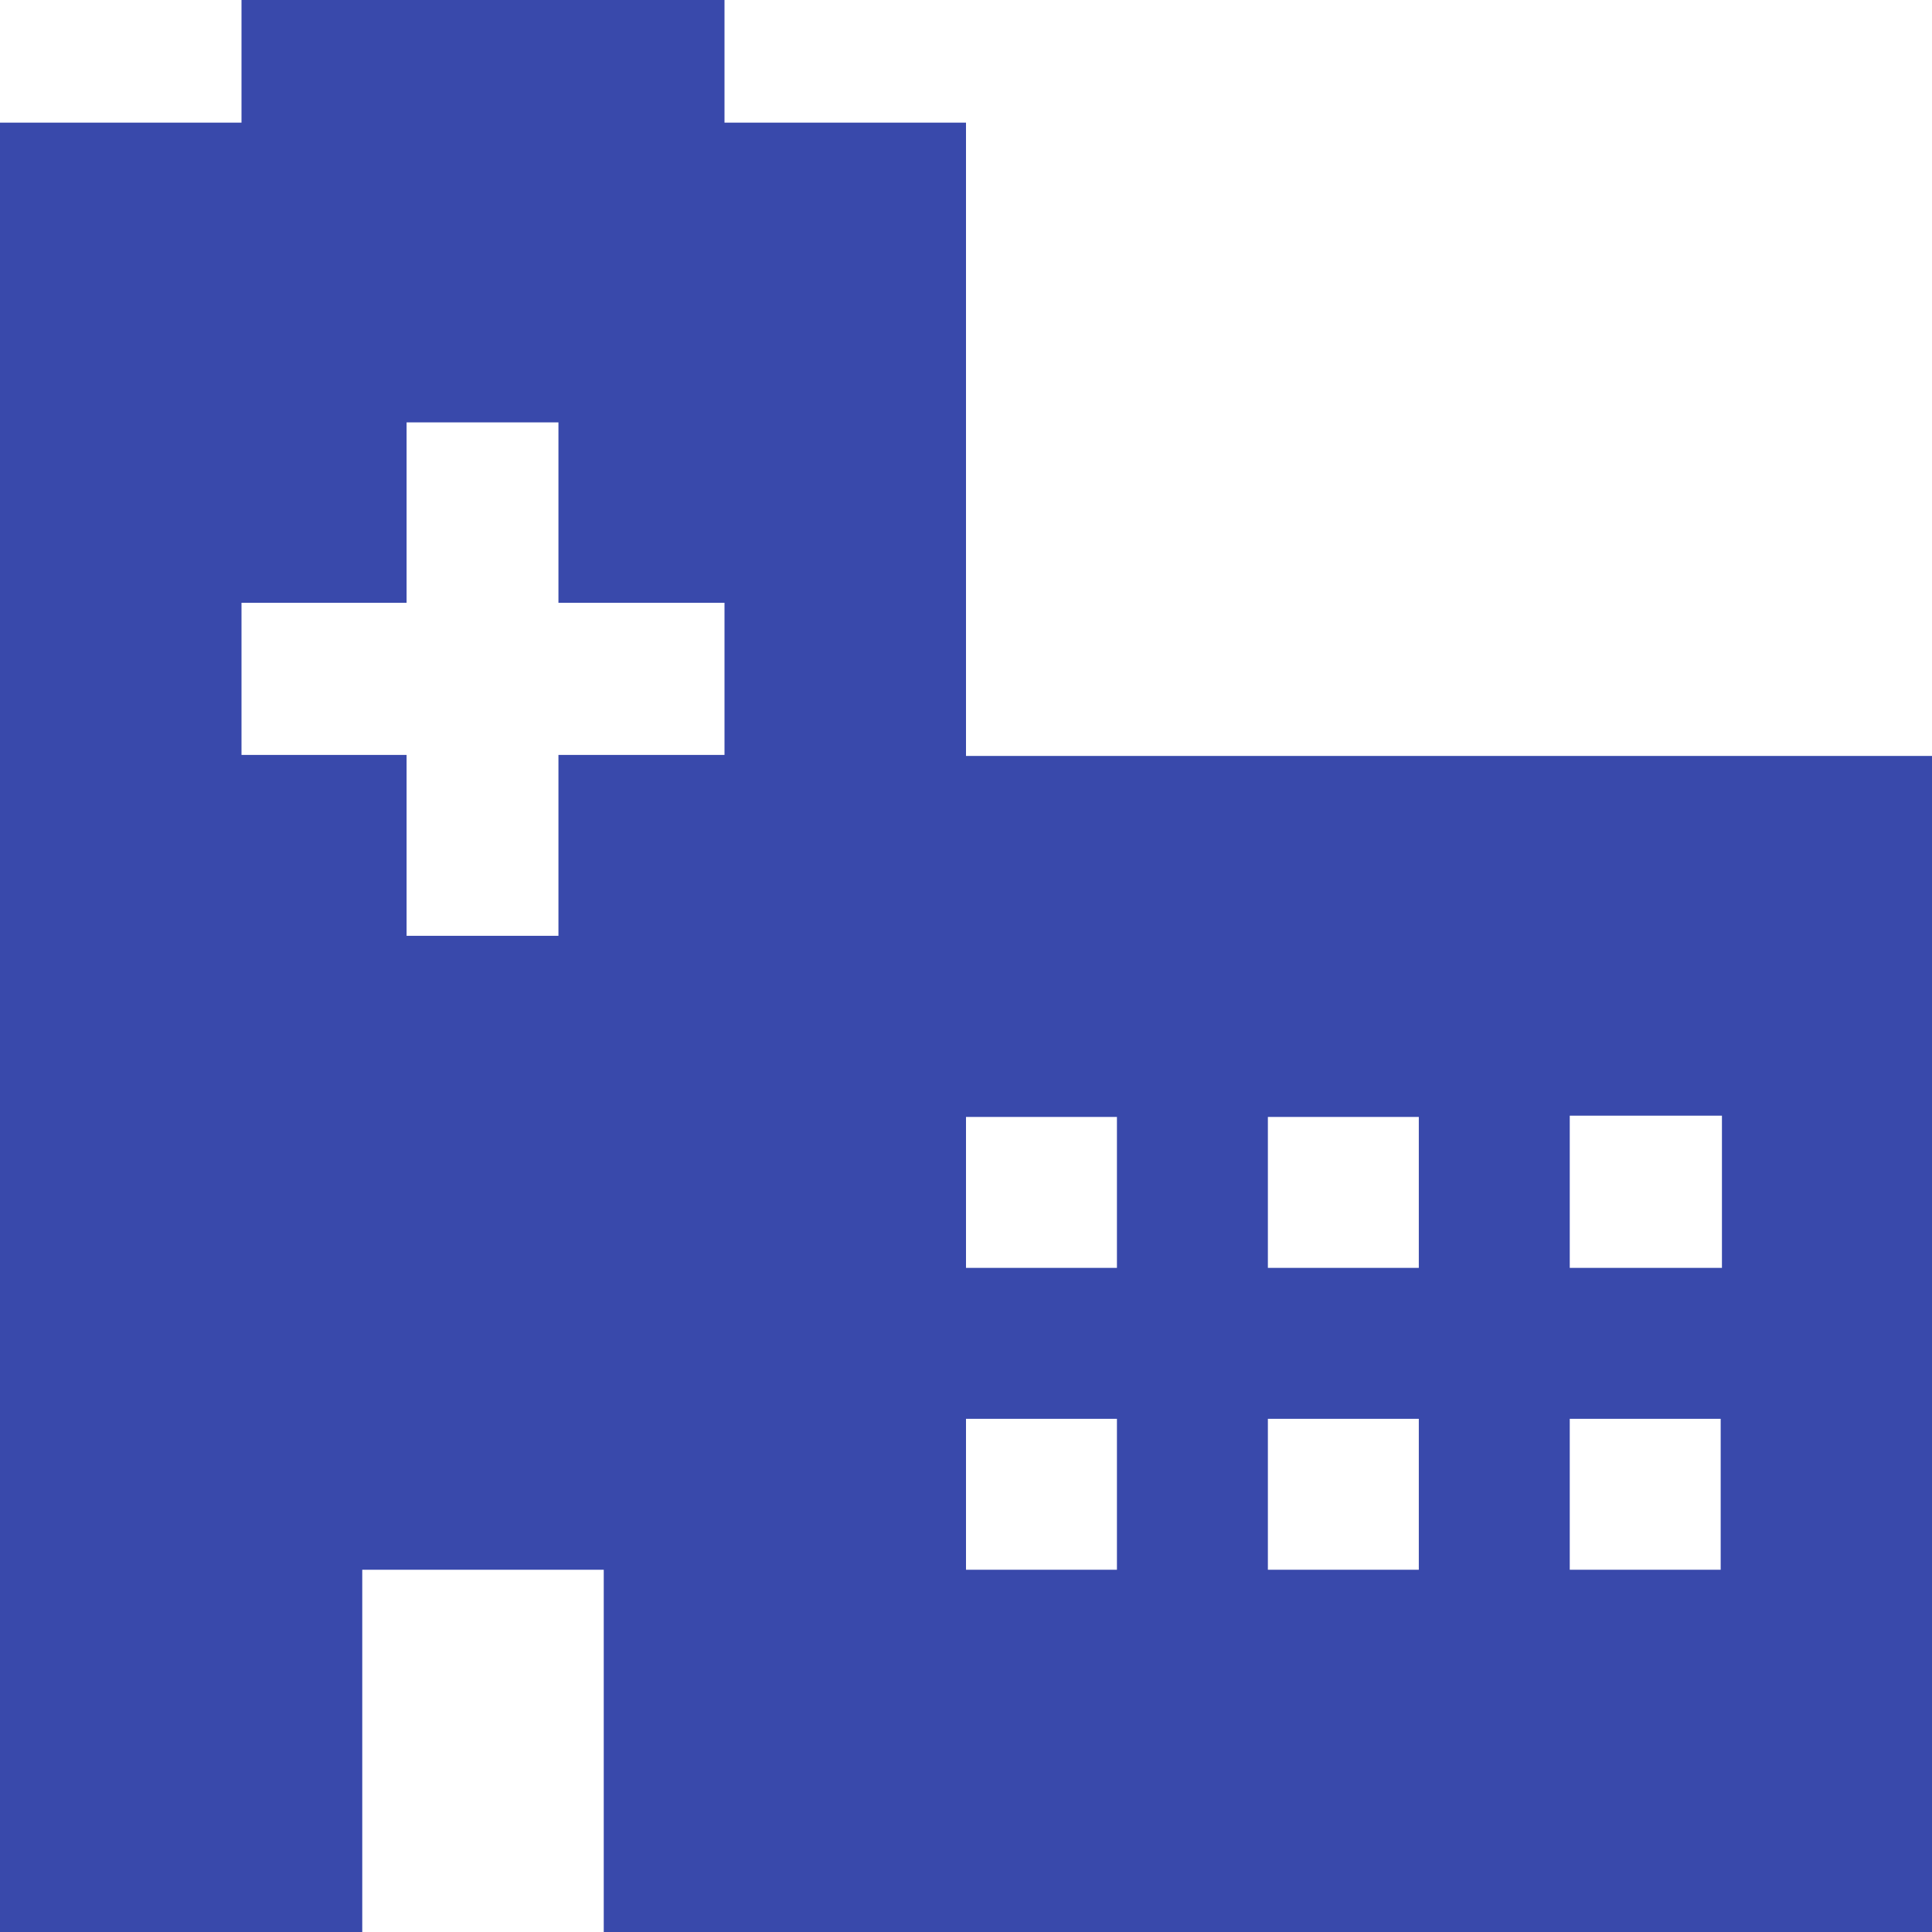 <svg width="40" height="40" viewBox="0 0 40 40" fill="none" xmlns="http://www.w3.org/2000/svg">
<path d="M20 15.651V2.539H15V0H5V2.539H0V40H7.5V32.5H12.5V40H17.344H20H40V15.651H20ZM15 15.63H11.562V19.375H8.418V15.63H5V12.48H8.418V8.745H11.562V12.48H15V15.63ZM23.125 32.5H20V29.375H23.125V32.5ZM23.125 26.25H20V23.125H23.125V26.25ZM29.375 32.5H26.25V29.375H29.375V32.5ZM29.375 26.25H26.25V23.125H29.375V26.25ZM35.625 32.5H32.5V29.375H35.625V32.5ZM35.651 26.25H32.5V23.099H35.651V26.25Z" fill="#3949AB"/>
</svg>
